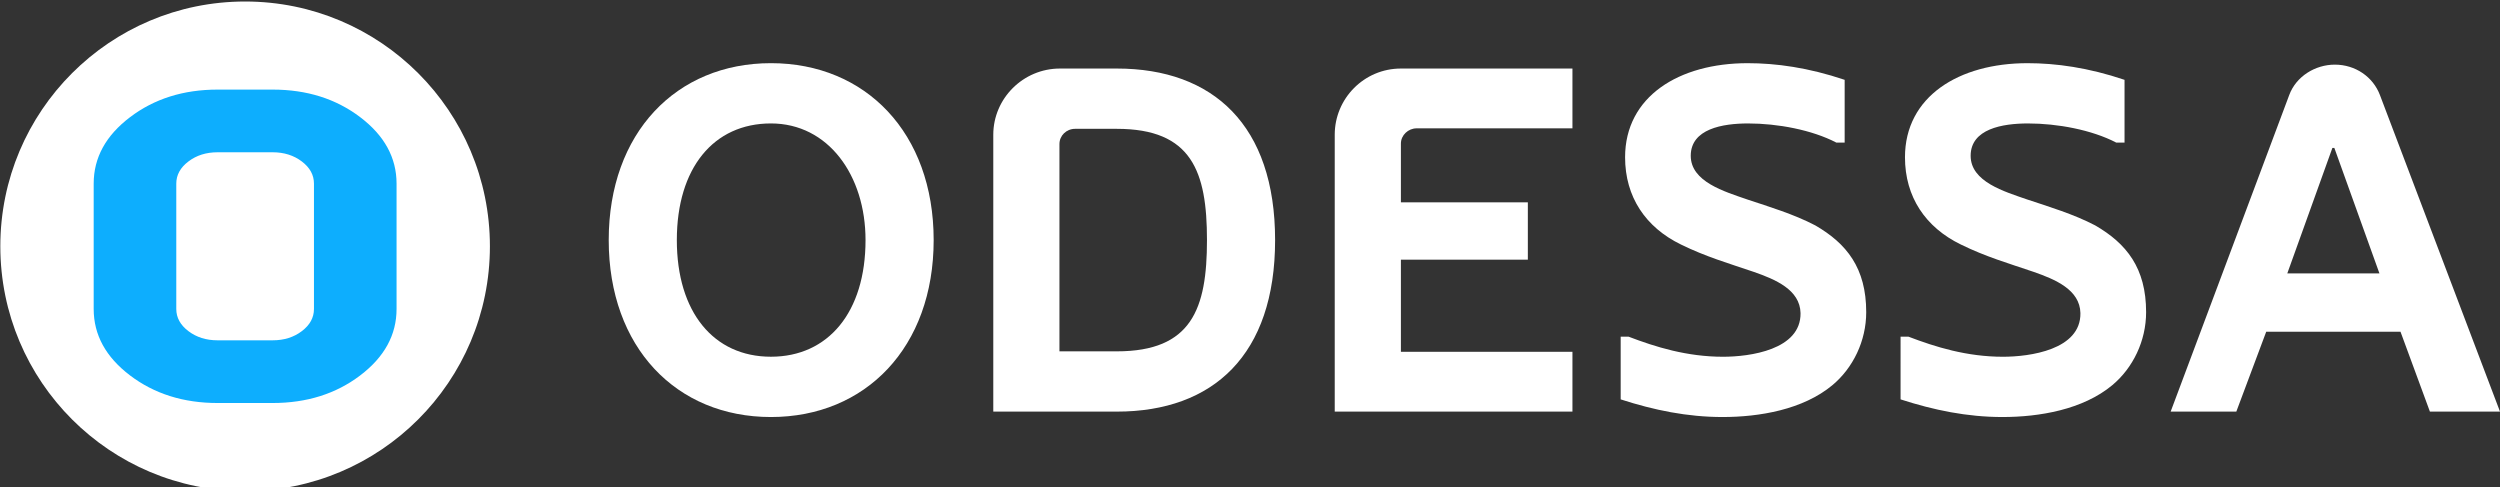 <?xml version="1.0" encoding="utf-8"?>
<!-- Generator: Adobe Illustrator 16.0.0, SVG Export Plug-In . SVG Version: 6.00 Build 0)  -->
<!DOCTYPE svg PUBLIC "-//W3C//DTD SVG 1.1//EN" "http://www.w3.org/Graphics/SVG/1.1/DTD/svg11.dtd">
<svg version="1.1" id="Layer_1" xmlns="http://www.w3.org/2000/svg" xmlns:xlink="http://www.w3.org/1999/xlink" x="0px" y="0px"
	 width="277px" height="54px" viewBox="0 0 277 54" enable-background="new 0 0 277 54" xml:space="preserve">
<rect x="0" y="0" width="277" height="54" fill="#333333" stroke="none"/>
<g>
	<path fill="#FFFFFF" d="M85.42,6.999c10.481,0,18.03,7.71,18.03,19.604c0,11.892-7.549,19.604-18.03,19.604
		c-10.48,0-17.974-7.711-17.974-19.604C67.446,14.709,74.94,6.999,85.42,6.999z M85.42,39.525c6.354,0,10.481-4.94,10.481-12.923
		c0-7.168-4.126-12.925-10.481-12.925c-6.354,0-10.427,4.942-10.427,12.925S79.067,39.525,85.42,39.525z"/>
	<path fill="#FFFFFF" d="M110.056,45.607V14.926c0-4.019,3.312-7.332,7.385-7.332h6.299c10.699,0,17.541,6.3,17.541,19.008
		c0,12.707-6.841,19.005-17.541,19.005H110.056z M123.74,38.929c8.31,0,9.993-4.724,9.993-12.327s-1.684-12.328-9.993-12.328h-4.615
		c-0.978,0-1.738,0.761-1.738,1.685v22.97H123.74z"/>
	<path fill="#FFFFFF" d="M147.888,14.926c0-4.019,3.259-7.332,7.332-7.332h19.007v6.626h-17.27c-0.922,0-1.737,0.76-1.737,1.683
		v6.517h14.065v6.354H155.22v10.209h19.007v6.625h-26.339V14.926z"/>
	<path fill="#FFFFFF" d="M201.13,24.972c3.476,2.011,5.647,4.726,5.647,9.613c0,3.204-1.465,6.19-3.746,8.091
		c-3.26,2.715-8.092,3.53-12.164,3.53c-3.91,0-7.604-0.76-11.296-1.955V37.3h0.868c2.986,1.142,6.463,2.228,10.481,2.228
		c2.933,0,8.634-0.76,8.58-4.834c-0.054-2.605-2.823-3.746-5.159-4.561c-2.878-0.979-5.32-1.684-8.092-3.042
		c-3.909-1.9-6.189-5.267-6.189-9.665c0-6.734,5.973-10.426,13.575-10.426c3.149,0,6.733,0.488,10.753,1.845v6.952h-0.924
		c-2.715-1.413-6.517-2.119-9.775-2.119c-2.823,0-6.354,0.598-6.354,3.584c0,2.878,3.748,3.964,6.246,4.833
		C196.025,22.909,198.742,23.724,201.13,24.972z"/>
	<path fill="#FFFFFF" d="M232.143,24.972c3.476,2.011,5.646,4.726,5.646,9.613c0,3.204-1.466,6.19-3.746,8.091
		c-3.258,2.715-8.092,3.53-12.165,3.53c-3.91,0-7.603-0.76-11.295-1.955V37.3h0.868c2.986,1.142,6.462,2.228,10.48,2.228
		c2.933,0,8.635-0.76,8.579-4.834c-0.053-2.605-2.823-3.746-5.157-4.561c-2.879-0.979-5.322-1.684-8.092-3.042
		c-3.91-1.9-6.19-5.267-6.19-9.665c0-6.734,5.974-10.426,13.575-10.426c3.15,0,6.734,0.488,10.752,1.845v6.952h-0.922
		c-2.716-1.413-6.517-2.119-9.775-2.119c-2.824,0-6.354,0.598-6.354,3.584c0,2.878,3.747,3.964,6.245,4.833
		C227.038,22.909,229.753,23.724,232.143,24.972z"/>
	<path fill="#FFFFFF" d="M253.648,10.527c0.761-2.064,2.879-3.365,5.051-3.365c2.281,0,4.234,1.356,4.996,3.365L277,45.607h-7.766
		l-3.258-8.852h-14.879l-3.313,8.852h-7.276L253.648,10.527z M258.646,16.393h-0.218l-4.997,13.902h10.211L258.646,16.393z"/>
</g>
<circle fill="#FFFFFF" cx="27.159" cy="27.29" r="27.123"/>
<g>
	<g>
		<path fill="#0DAEFE" d="M10.38,20.345c0-2.871,1.342-5.325,4.027-7.361c2.686-2.038,5.919-3.057,9.702-3.057h6.101
			c3.783,0,7.017,1.019,9.702,3.057c2.685,2.037,4.027,4.49,4.027,7.361v13.889c0,2.871-1.342,5.325-4.027,7.362
			c-2.685,2.038-5.919,3.058-9.702,3.058h-6.101c-3.783,0-7.016-1.02-9.702-3.058c-2.685-2.037-4.027-4.491-4.027-7.362V20.345z
			 M19.532,34.234c0,0.959,0.447,1.776,1.343,2.455c0.895,0.681,1.972,1.018,3.234,1.018h6.101c1.261,0,2.34-0.337,3.235-1.018
			c0.895-0.679,1.342-1.496,1.342-2.455V20.345c0-0.958-0.448-1.775-1.342-2.453c-0.895-0.679-1.974-1.02-3.235-1.02h-6.101
			c-1.262,0-2.34,0.339-3.234,1.02c-0.896,0.678-1.343,1.498-1.343,2.453V34.234z"/>
	</g>
</g>
</svg>

